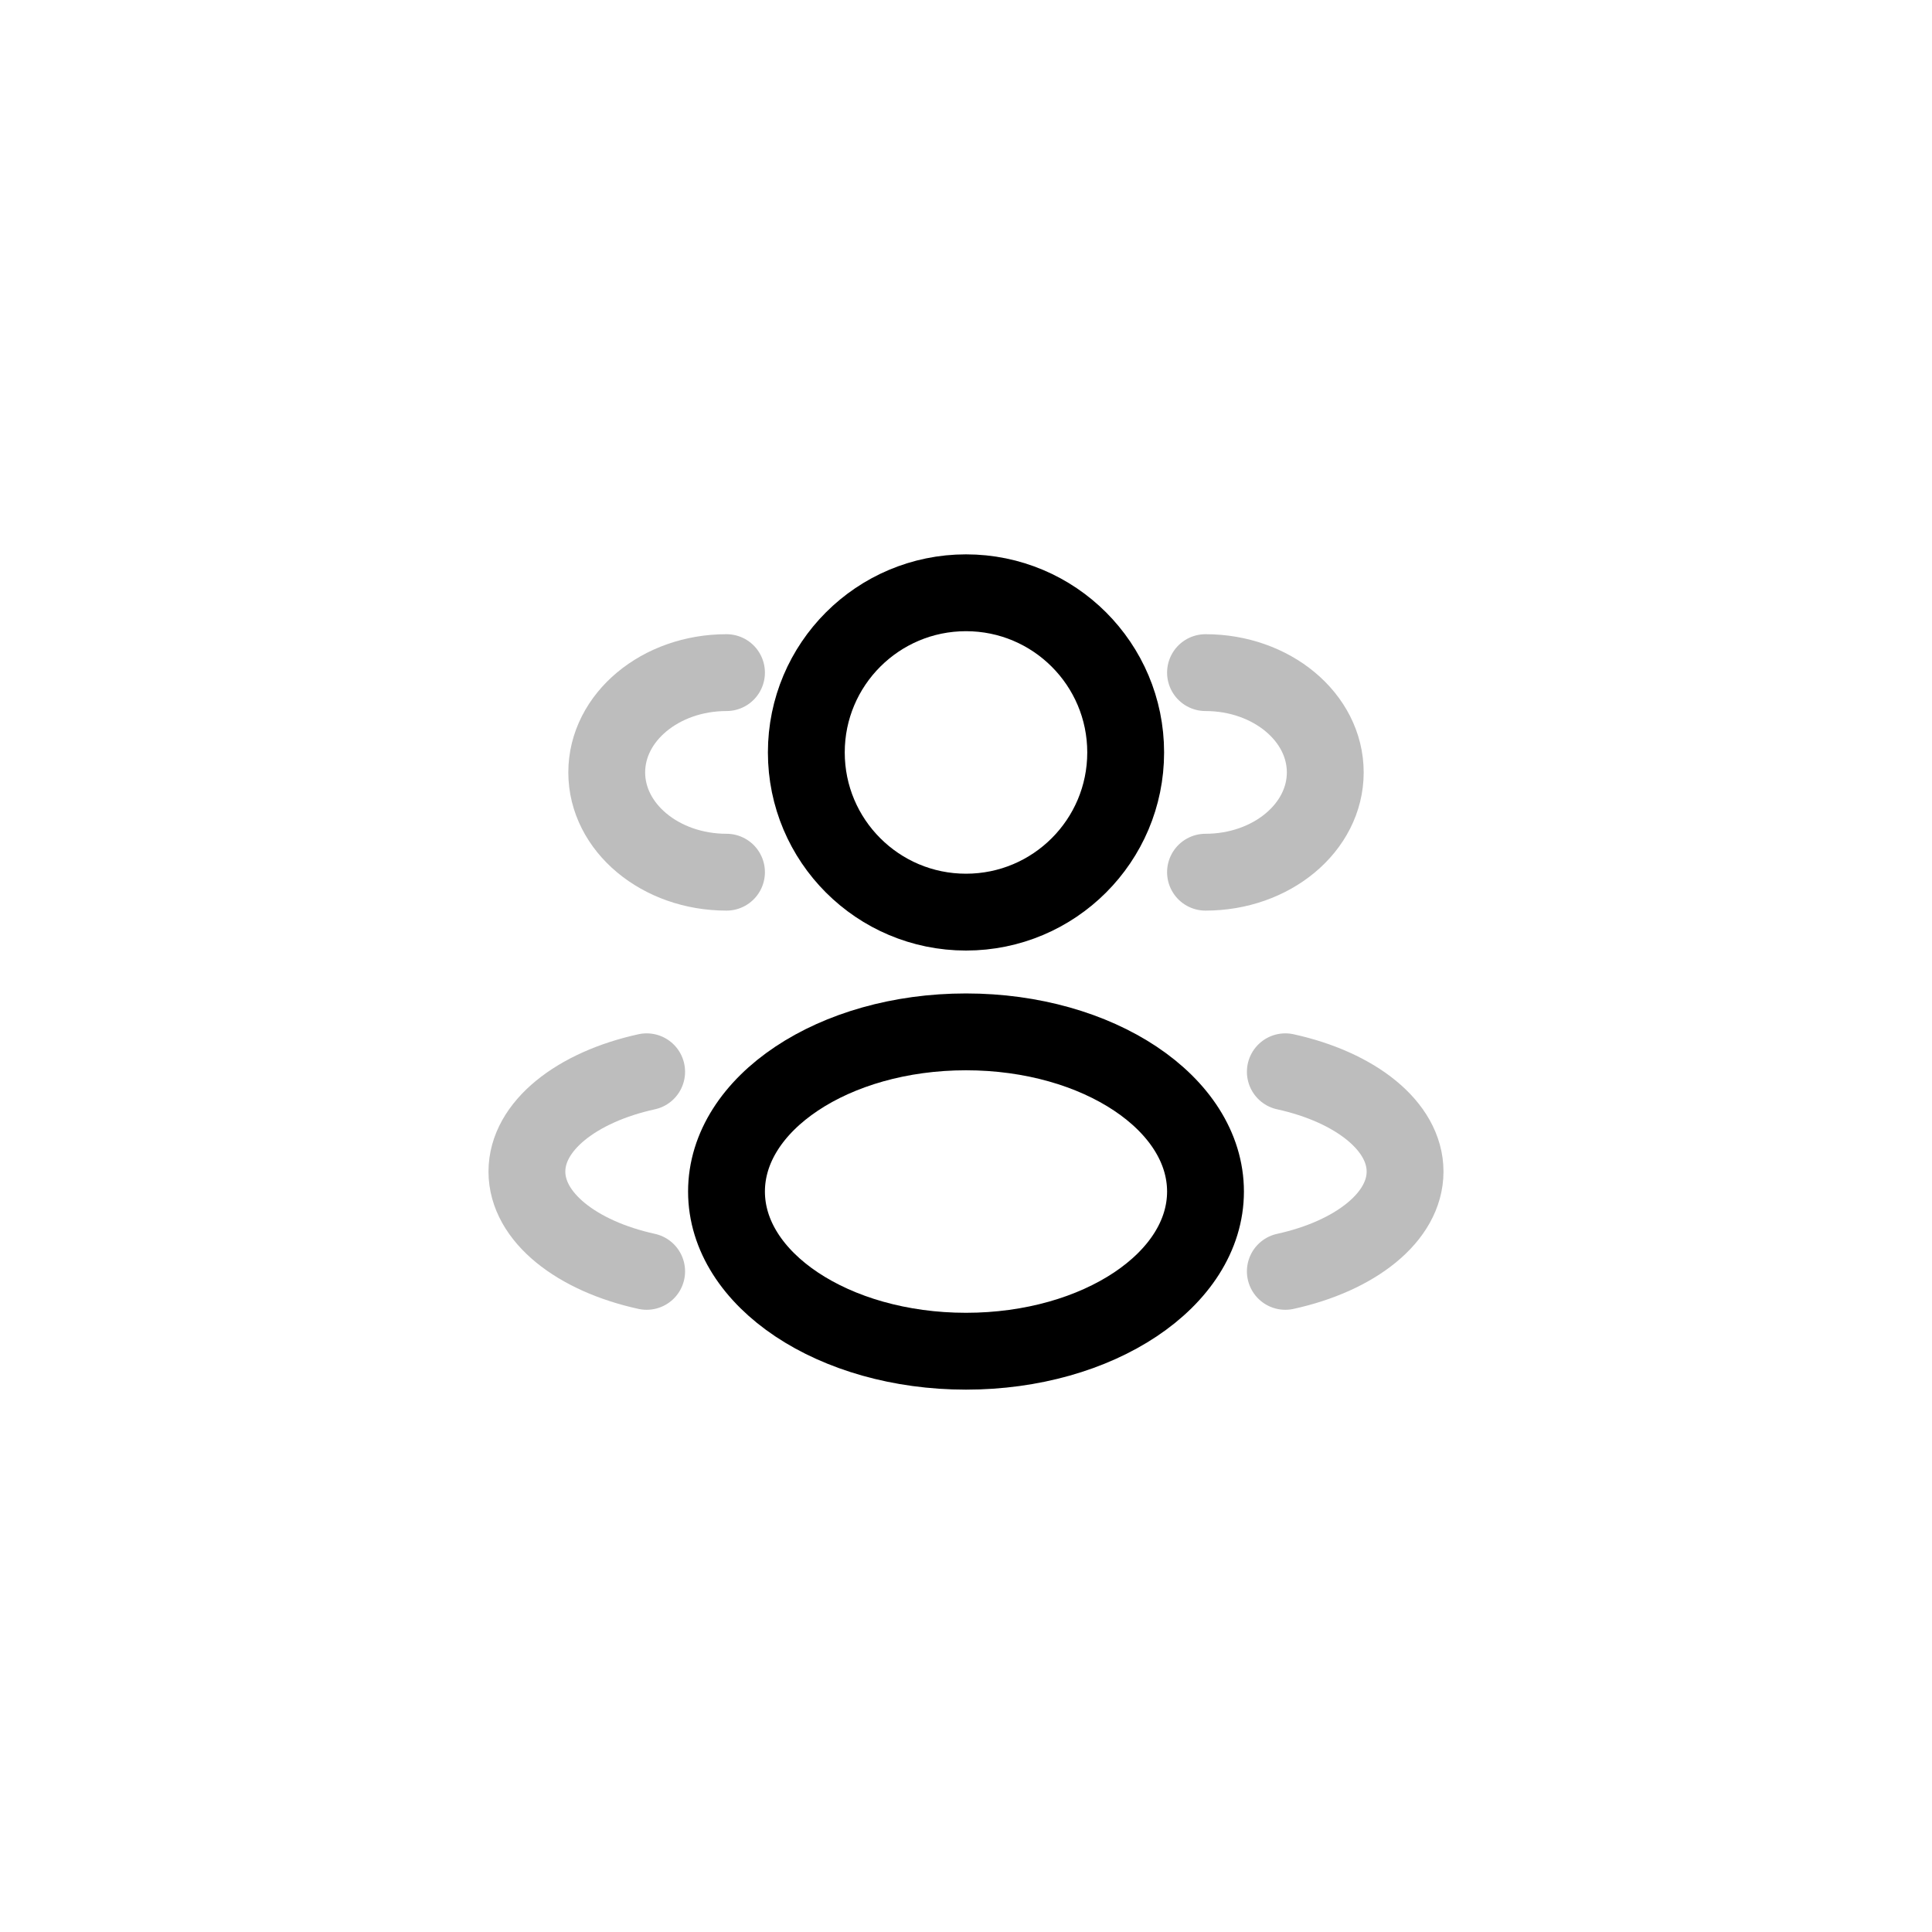 <svg width="88" height="88" viewBox="0 0 88 88" fill="none" xmlns="http://www.w3.org/2000/svg">
<circle cx="44" cy="34.273" r="7.273" stroke="black" stroke-width="3.5"/>
<path d="M54.909 39.727C57.922 39.727 60.364 37.692 60.364 35.182C60.364 32.672 57.922 30.637 54.909 30.637" stroke="#BDBDBD" stroke-width="3.5" stroke-linecap="round"/>
<path d="M33.091 39.727C30.078 39.727 27.636 37.692 27.636 35.182C27.636 32.672 30.078 30.637 33.091 30.637" stroke="#BDBDBD" stroke-width="3.5" stroke-linecap="round"/>
<ellipse cx="44" cy="54.273" rx="10.909" ry="7.273" stroke="black" stroke-width="3.5"/>
<path d="M58.545 57.909C61.734 57.21 63.999 55.438 63.999 53.364C63.999 51.289 61.734 49.518 58.545 48.818" stroke="#BDBDBD" stroke-width="3.5" stroke-linecap="round"/>
<path d="M29.454 57.909C26.265 57.21 24 55.438 24 53.364C24 51.289 26.265 49.518 29.454 48.818" stroke="#BDBDBD" stroke-width="3.5" stroke-linecap="round"/>
</svg>
